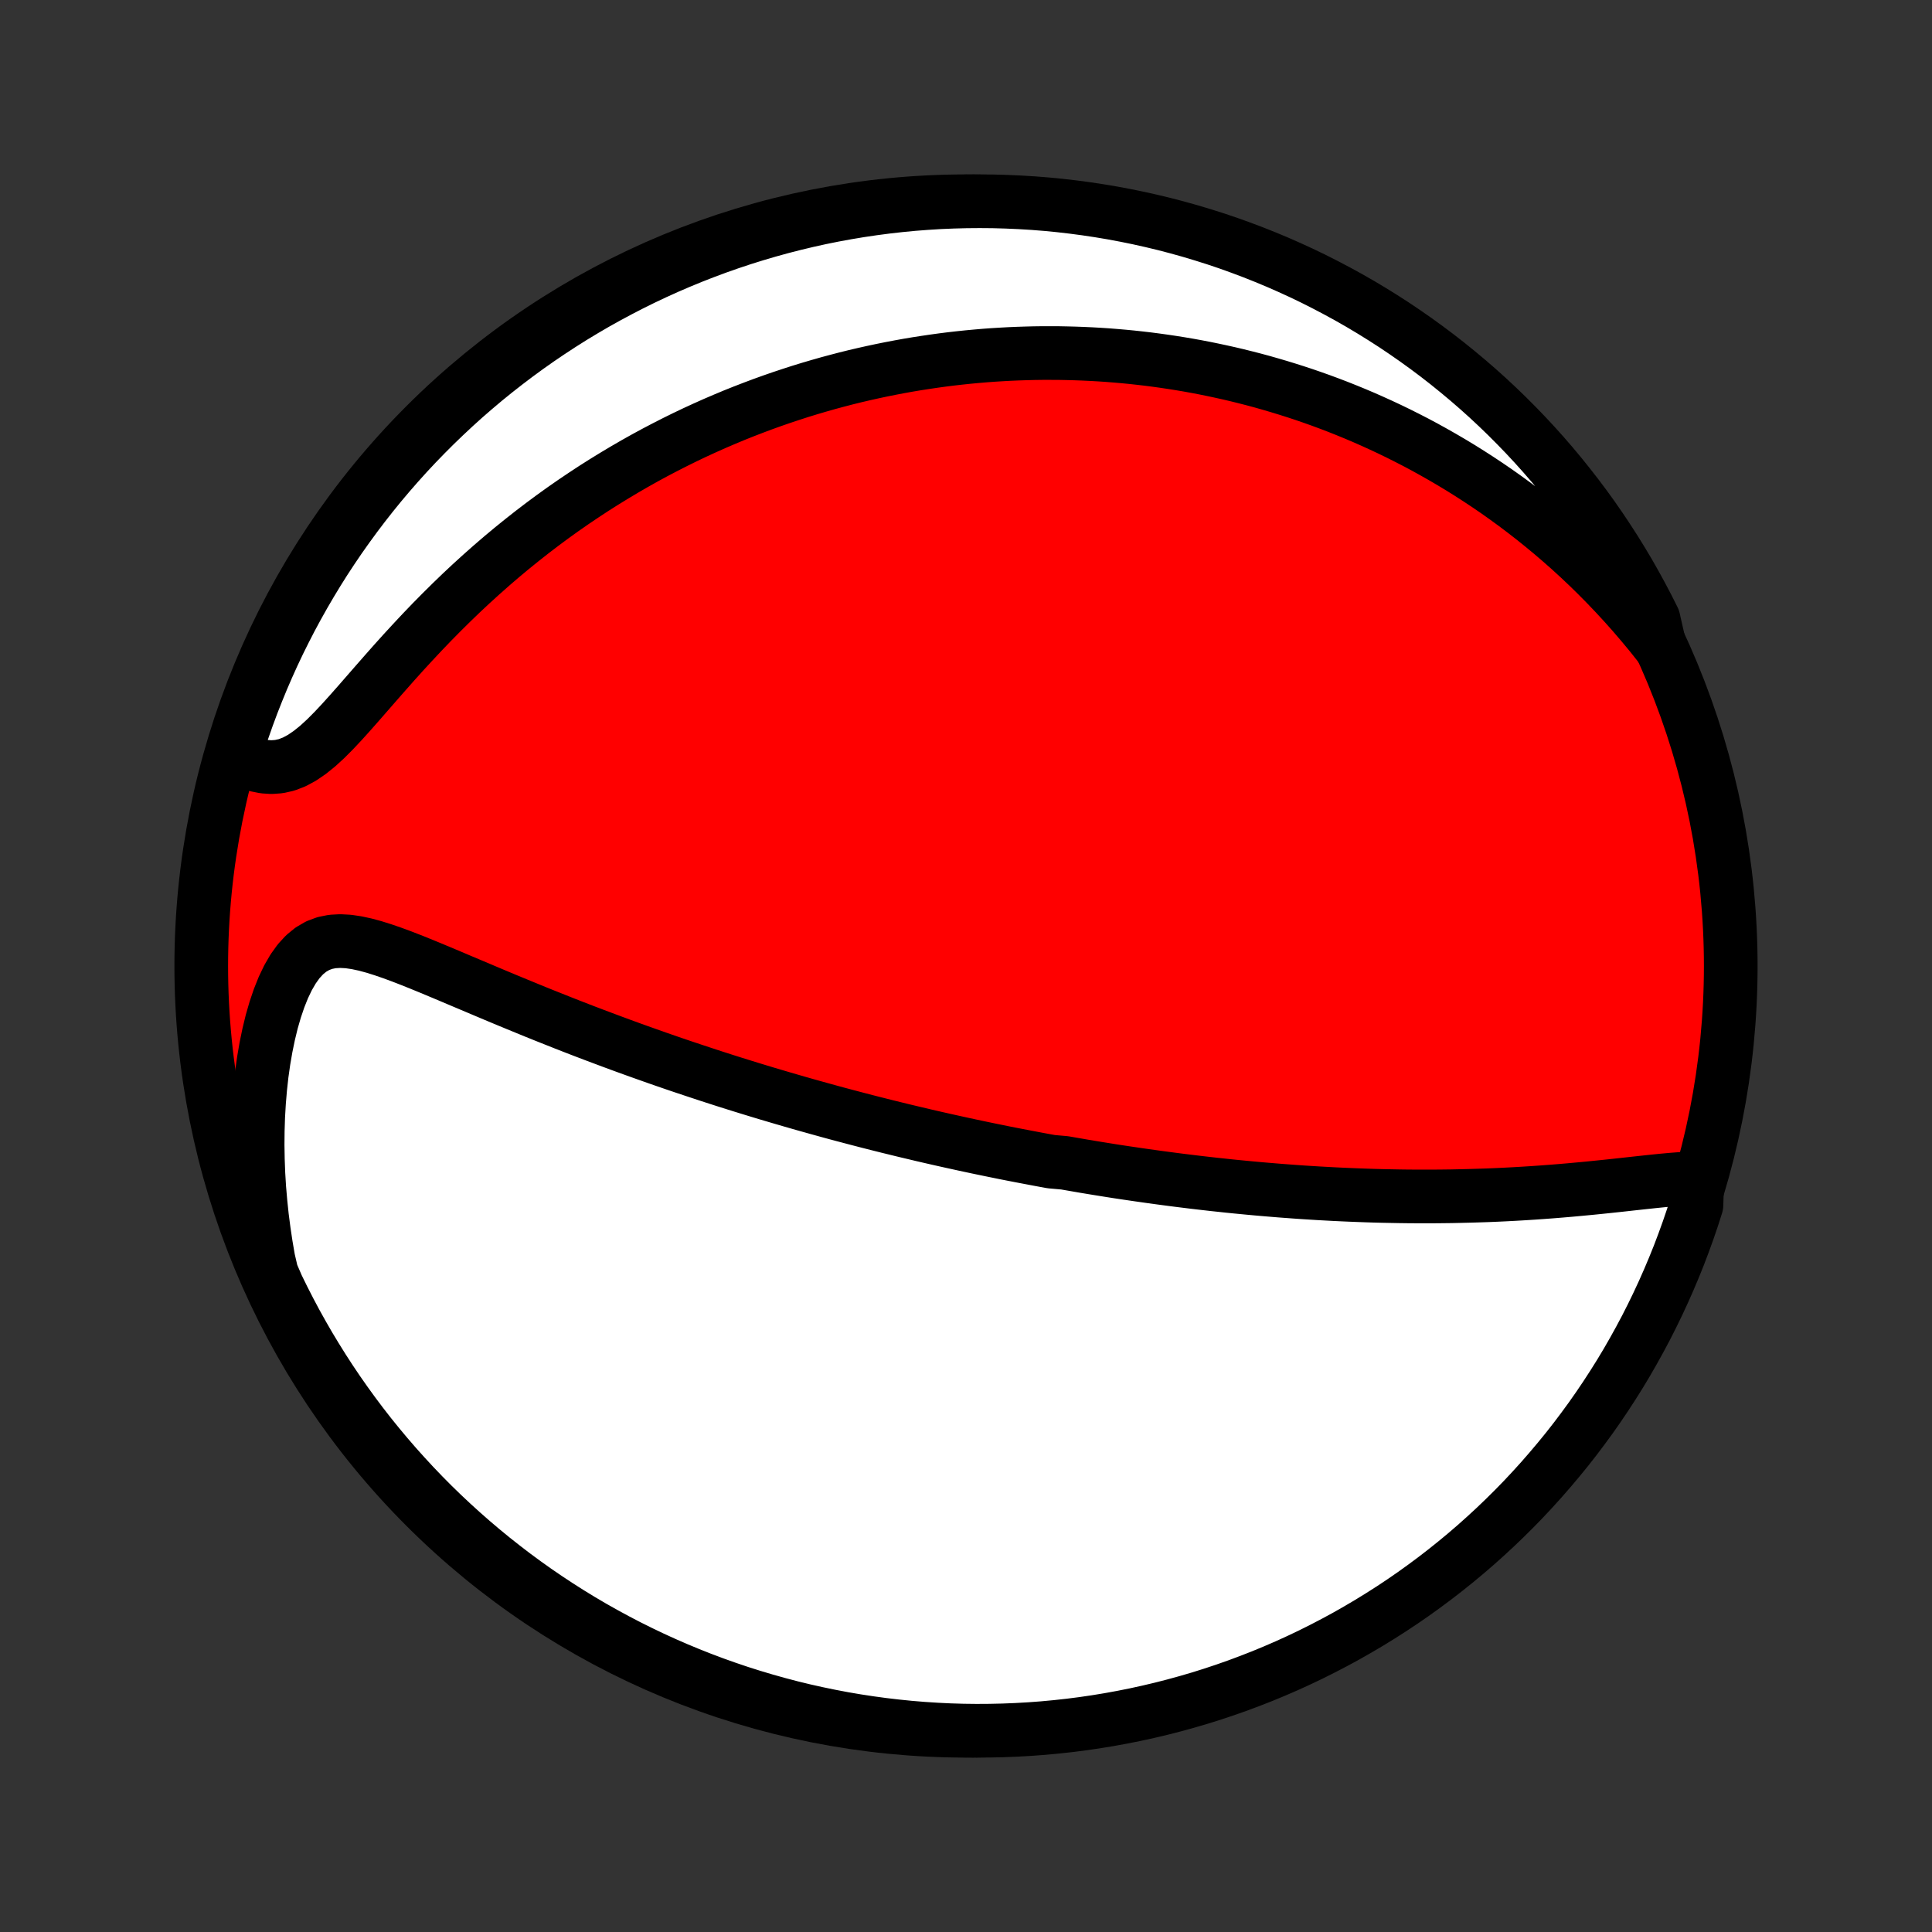 <?xml version="1.0" encoding="utf-8" standalone="no"?>
<!DOCTYPE svg PUBLIC "-//W3C//DTD SVG 1.1//EN"
  "http://www.w3.org/Graphics/SVG/1.1/DTD/svg11.dtd">
<!-- Created with matplotlib (http://matplotlib.org/) -->
<svg height="72pt" version="1.1" viewBox="0 0 72 72" width="72pt" xmlns="http://www.w3.org/2000/svg" xmlns:xlink="http://www.w3.org/1999/xlink">
 <rect x="0" y="0" width="72" height="72" fill="#333333" stroke="none"/>
 <defs>
  <style type="text/css">
*{stroke-linecap:butt;stroke-linejoin:round;}
  </style>
 </defs>
 <g id="figure_1">
  <g id="patch_1">
   <path d="
M0 72
L72 72
L72 0
L0 0
z
" style="fill:none;"/>
  </g>
  <g id="axes_1">
   <g id="PatchCollection_1">
    <defs>
     <path d="
M36 -7.5
C43.558 -7.5 50.808 -10.503 56.153 -15.848
C61.497 -21.192 64.5 -28.442 64.5 -36
C64.5 -43.558 61.497 -50.808 56.153 -56.153
C50.808 -61.497 43.558 -64.5 36 -64.5
C28.442 -64.5 21.192 -61.497 15.848 -56.153
C10.503 -50.808 7.5 -43.558 7.5 -36
C7.5 -28.442 10.503 -21.192 15.848 -15.848
C21.192 -10.503 28.442 -7.5 36 -7.5
z
" id="C0_0_a811fe30f3"/>
     <path d="
M63.254 -28.09
L62.944 -28.082
L62.626 -28.064
L62.301 -28.039
L61.971 -28.009
L61.636 -27.975
L61.298 -27.939
L60.956 -27.902
L60.612 -27.864
L60.266 -27.826
L59.918 -27.789
L59.569 -27.753
L59.22 -27.718
L58.871 -27.685
L58.522 -27.653
L58.173 -27.623
L57.825 -27.595
L57.477 -27.569
L57.131 -27.545
L56.786 -27.523
L56.443 -27.503
L56.101 -27.485
L55.761 -27.469
L55.422 -27.455
L55.086 -27.444
L54.752 -27.434
L54.42 -27.426
L54.09 -27.419
L53.763 -27.415
L53.437 -27.412
L53.114 -27.412
L52.794 -27.412
L52.476 -27.414
L52.16 -27.418
L51.847 -27.424
L51.537 -27.43
L51.228 -27.438
L50.922 -27.448
L50.619 -27.459
L50.318 -27.471
L50.019 -27.484
L49.723 -27.498
L49.429 -27.514
L49.137 -27.53
L48.847 -27.548
L48.56 -27.566
L48.274 -27.586
L47.991 -27.607
L47.709 -27.628
L47.43 -27.651
L47.153 -27.674
L46.877 -27.698
L46.603 -27.723
L46.331 -27.749
L46.061 -27.775
L45.792 -27.802
L45.525 -27.831
L45.26 -27.859
L44.995 -27.889
L44.733 -27.919
L44.471 -27.95
L44.211 -27.982
L43.952 -28.014
L43.694 -28.047
L43.438 -28.081
L43.182 -28.115
L42.928 -28.15
L42.674 -28.186
L42.421 -28.222
L42.169 -28.259
L41.917 -28.296
L41.666 -28.334
L41.416 -28.373
L41.166 -28.413
L40.917 -28.453
L40.668 -28.494
L40.42 -28.535
L40.172 -28.578
L39.924 -28.621
L39.676 -28.664
L39.18 -28.708
L38.933 -28.753
L38.685 -28.799
L38.437 -28.846
L38.189 -28.893
L37.94 -28.941
L37.691 -28.989
L37.442 -29.038
L37.193 -29.089
L36.942 -29.14
L36.691 -29.192
L36.44 -29.244
L36.188 -29.298
L35.935 -29.352
L35.681 -29.408
L35.426 -29.464
L35.17 -29.521
L34.914 -29.579
L34.656 -29.638
L34.397 -29.698
L34.137 -29.76
L33.875 -29.822
L33.612 -29.885
L33.348 -29.95
L33.082 -30.015
L32.815 -30.082
L32.546 -30.15
L32.276 -30.219
L32.003 -30.29
L31.729 -30.362
L31.453 -30.435
L31.175 -30.509
L30.896 -30.585
L30.614 -30.663
L30.33 -30.742
L30.044 -30.822
L29.756 -30.904
L29.465 -30.988
L29.173 -31.073
L28.878 -31.16
L28.58 -31.248
L28.28 -31.339
L27.978 -31.431
L27.674 -31.525
L27.366 -31.621
L27.056 -31.719
L26.744 -31.819
L26.429 -31.921
L26.111 -32.026
L25.791 -32.132
L25.468 -32.24
L25.143 -32.35
L24.815 -32.463
L24.484 -32.578
L24.151 -32.696
L23.816 -32.815
L23.477 -32.937
L23.137 -33.061
L22.794 -33.188
L22.449 -33.317
L22.101 -33.448
L21.752 -33.581
L21.4 -33.717
L21.047 -33.855
L20.692 -33.996
L20.335 -34.138
L19.977 -34.282
L19.618 -34.429
L19.258 -34.577
L18.897 -34.726
L18.535 -34.877
L18.174 -35.029
L17.812 -35.182
L17.45 -35.335
L17.089 -35.487
L16.729 -35.64
L16.371 -35.79
L16.014 -35.939
L15.66 -36.084
L15.308 -36.225
L14.96 -36.36
L14.615 -36.487
L14.275 -36.604
L13.941 -36.709
L13.613 -36.798
L13.292 -36.867
L12.98 -36.913
L12.678 -36.929
L12.386 -36.913
L12.107 -36.857
L11.841 -36.758
L11.589 -36.612
L11.352 -36.419
L11.131 -36.178
L10.925 -35.891
L10.735 -35.563
L10.56 -35.198
L10.401 -34.8
L10.257 -34.375
L10.127 -33.926
L10.013 -33.457
L9.913 -32.973
L9.827 -32.475
L9.755 -31.966
L9.698 -31.449
L9.654 -30.925
L9.623 -30.396
L9.606 -29.863
L9.601 -29.328
L9.61 -28.791
L9.63 -28.254
L9.663 -27.717
L9.709 -27.182
L9.765 -26.648
L9.834 -26.117
L9.913 -25.59
L10.003 -25.065
L10.124 -24.545
L10.336 -24.055
L10.557 -23.605
L10.785 -23.159
L11.02 -22.717
L11.264 -22.279
L11.514 -21.845
L11.773 -21.416
L12.038 -20.991
L12.311 -20.57
L12.591 -20.154
L12.879 -19.743
L13.173 -19.337
L13.474 -18.936
L13.782 -18.54
L14.097 -18.15
L14.419 -17.765
L14.747 -17.385
L15.082 -17.012
L15.423 -16.643
L15.77 -16.281
L16.123 -15.925
L16.483 -15.575
L16.848 -15.232
L17.22 -14.894
L17.597 -14.563
L17.979 -14.239
L18.367 -13.921
L18.761 -13.61
L19.159 -13.305
L19.563 -13.008
L19.972 -12.717
L20.386 -12.434
L20.804 -12.158
L21.227 -11.889
L21.655 -11.627
L22.087 -11.373
L22.523 -11.127
L22.963 -10.888
L23.408 -10.656
L23.856 -10.433
L24.308 -10.217
L24.763 -10.009
L25.222 -9.809
L25.684 -9.617
L26.149 -9.433
L26.617 -9.257
L27.089 -9.089
L27.562 -8.929
L28.039 -8.778
L28.518 -8.635
L28.999 -8.5
L29.482 -8.373
L29.967 -8.255
L30.454 -8.146
L30.943 -8.045
L31.433 -7.952
L31.925 -7.868
L32.418 -7.793
L32.912 -7.726
L33.407 -7.668
L33.902 -7.618
L34.399 -7.577
L34.896 -7.545
L35.393 -7.521
L35.89 -7.506
L36.388 -7.5
L36.885 -7.503
L37.382 -7.514
L37.879 -7.534
L38.374 -7.562
L38.87 -7.599
L39.364 -7.645
L39.858 -7.699
L40.35 -7.762
L40.841 -7.834
L41.33 -7.914
L41.818 -8.003
L42.304 -8.1
L42.788 -8.206
L43.27 -8.32
L43.75 -8.443
L44.227 -8.574
L44.703 -8.713
L45.175 -8.861
L45.644 -9.017
L46.111 -9.181
L46.574 -9.354
L47.035 -9.534
L47.492 -9.723
L47.945 -9.919
L48.395 -10.124
L48.841 -10.336
L49.283 -10.557
L49.721 -10.785
L50.155 -11.02
L50.584 -11.264
L51.009 -11.514
L51.43 -11.773
L51.846 -12.038
L52.257 -12.311
L52.663 -12.591
L53.064 -12.879
L53.46 -13.173
L53.85 -13.474
L54.235 -13.782
L54.615 -14.097
L54.989 -14.419
L55.356 -14.747
L55.719 -15.082
L56.075 -15.423
L56.425 -15.77
L56.769 -16.123
L57.106 -16.483
L57.437 -16.848
L57.761 -17.22
L58.079 -17.597
L58.391 -17.979
L58.695 -18.367
L58.992 -18.761
L59.283 -19.159
L59.566 -19.563
L59.842 -19.972
L60.111 -20.386
L60.373 -20.804
L60.627 -21.227
L60.873 -21.655
L61.112 -22.087
L61.344 -22.523
L61.567 -22.963
L61.783 -23.408
L61.991 -23.856
L62.191 -24.308
L62.383 -24.763
L62.568 -25.222
L62.743 -25.684
L62.911 -26.149
L63.071 -26.617
L63.222 -27.089
z
" id="C0_1_9b2dce76ed"/>
     <path d="
M61.843 -47.946
L61.52 -48.353
L61.192 -48.748
L60.862 -49.133
L60.53 -49.506
L60.195 -49.869
L59.859 -50.221
L59.521 -50.563
L59.182 -50.895
L58.842 -51.216
L58.502 -51.527
L58.16 -51.829
L57.819 -52.121
L57.477 -52.404
L57.136 -52.678
L56.795 -52.943
L56.454 -53.2
L56.114 -53.448
L55.775 -53.688
L55.436 -53.92
L55.098 -54.144
L54.761 -54.361
L54.425 -54.571
L54.09 -54.773
L53.757 -54.968
L53.424 -55.157
L53.093 -55.34
L52.763 -55.516
L52.434 -55.685
L52.107 -55.849
L51.781 -56.007
L51.456 -56.159
L51.132 -56.306
L50.81 -56.448
L50.489 -56.584
L50.169 -56.715
L49.85 -56.842
L49.533 -56.963
L49.217 -57.08
L48.902 -57.192
L48.588 -57.3
L48.275 -57.403
L47.963 -57.502
L47.652 -57.597
L47.342 -57.688
L47.033 -57.776
L46.725 -57.859
L46.418 -57.938
L46.112 -58.014
L45.806 -58.086
L45.501 -58.154
L45.196 -58.219
L44.893 -58.281
L44.589 -58.339
L44.286 -58.394
L43.984 -58.445
L43.682 -58.493
L43.38 -58.538
L43.078 -58.58
L42.777 -58.619
L42.475 -58.654
L42.174 -58.687
L41.873 -58.716
L41.571 -58.742
L41.27 -58.766
L40.968 -58.786
L40.666 -58.803
L40.364 -58.817
L40.061 -58.828
L39.758 -58.836
L39.455 -58.842
L39.15 -58.843
L38.846 -58.843
L38.54 -58.839
L38.234 -58.831
L37.927 -58.821
L37.619 -58.808
L37.311 -58.791
L37.001 -58.772
L36.69 -58.749
L36.378 -58.722
L36.065 -58.693
L35.751 -58.66
L35.435 -58.624
L35.119 -58.584
L34.8 -58.54
L34.481 -58.493
L34.159 -58.443
L33.837 -58.389
L33.512 -58.33
L33.186 -58.268
L32.858 -58.202
L32.529 -58.132
L32.198 -58.058
L31.864 -57.98
L31.529 -57.897
L31.192 -57.809
L30.854 -57.718
L30.513 -57.621
L30.17 -57.52
L29.825 -57.414
L29.478 -57.302
L29.129 -57.186
L28.777 -57.064
L28.424 -56.937
L28.069 -56.804
L27.712 -56.666
L27.352 -56.522
L26.991 -56.371
L26.627 -56.215
L26.262 -56.052
L25.894 -55.883
L25.525 -55.707
L25.154 -55.524
L24.781 -55.334
L24.407 -55.138
L24.031 -54.934
L23.653 -54.722
L23.275 -54.503
L22.895 -54.276
L22.514 -54.042
L22.132 -53.8
L21.75 -53.549
L21.367 -53.291
L20.983 -53.024
L20.6 -52.749
L20.217 -52.465
L19.834 -52.173
L19.453 -51.873
L19.072 -51.565
L18.692 -51.248
L18.314 -50.923
L17.938 -50.59
L17.564 -50.25
L17.192 -49.902
L16.824 -49.547
L16.459 -49.186
L16.097 -48.819
L15.739 -48.446
L15.386 -48.069
L15.037 -47.69
L14.693 -47.308
L14.355 -46.926
L14.021 -46.545
L13.693 -46.169
L13.371 -45.8
L13.054 -45.441
L12.743 -45.096
L12.437 -44.77
L12.136 -44.468
L11.839 -44.196
L11.545 -43.959
L11.255 -43.761
L10.968 -43.606
L10.683 -43.496
L10.4 -43.432
L10.12 -43.411
L9.843 -43.429
L9.568 -43.484
L9.298 -43.57
L9.031 -43.683
L8.749 -43.82
L8.899 -44.344
L9.057 -44.818
L9.223 -45.29
L9.397 -45.759
L9.58 -46.224
L9.77 -46.687
L9.969 -47.147
L10.175 -47.603
L10.389 -48.055
L10.612 -48.504
L10.841 -48.949
L11.079 -49.39
L11.324 -49.827
L11.577 -50.26
L11.837 -50.689
L12.104 -51.113
L12.379 -51.532
L12.661 -51.947
L12.95 -52.356
L13.246 -52.761
L13.549 -53.161
L13.859 -53.556
L14.175 -53.945
L14.498 -54.328
L14.828 -54.706
L15.164 -55.079
L15.507 -55.446
L15.856 -55.806
L16.211 -56.161
L16.572 -56.509
L16.939 -56.852
L17.311 -57.188
L17.69 -57.517
L18.073 -57.84
L18.463 -58.156
L18.858 -58.465
L19.258 -58.768
L19.663 -59.064
L20.073 -59.353
L20.488 -59.634
L20.907 -59.908
L21.331 -60.176
L21.76 -60.435
L22.193 -60.688
L22.63 -60.932
L23.072 -61.169
L23.517 -61.399
L23.966 -61.621
L24.419 -61.835
L24.875 -62.041
L25.335 -62.239
L25.797 -62.429
L26.264 -62.611
L26.732 -62.785
L27.204 -62.951
L27.679 -63.109
L28.156 -63.258
L28.635 -63.399
L29.117 -63.532
L29.6 -63.656
L30.086 -63.772
L30.573 -63.88
L31.063 -63.979
L31.553 -64.069
L32.045 -64.151
L32.538 -64.224
L33.033 -64.289
L33.528 -64.345
L34.024 -64.393
L34.52 -64.431
L35.017 -64.462
L35.514 -64.483
L36.012 -64.496
L36.509 -64.5
L37.006 -64.496
L37.503 -64.482
L38 -64.46
L38.496 -64.43
L38.991 -64.391
L39.485 -64.343
L39.978 -64.286
L40.47 -64.221
L40.961 -64.147
L41.45 -64.065
L41.937 -63.974
L42.422 -63.875
L42.906 -63.767
L43.388 -63.651
L43.867 -63.526
L44.344 -63.393
L44.818 -63.251
L45.29 -63.102
L45.759 -62.944
L46.224 -62.777
L46.687 -62.603
L47.147 -62.42
L47.603 -62.23
L48.055 -62.031
L48.504 -61.825
L48.949 -61.611
L49.39 -61.388
L49.827 -61.158
L50.26 -60.921
L50.689 -60.676
L51.113 -60.423
L51.532 -60.163
L51.947 -59.896
L52.356 -59.621
L52.761 -59.339
L53.161 -59.05
L53.556 -58.754
L53.945 -58.451
L54.328 -58.141
L54.706 -57.825
L55.079 -57.502
L55.446 -57.172
L55.806 -56.836
L56.161 -56.493
L56.509 -56.144
L56.852 -55.789
L57.188 -55.428
L57.517 -55.062
L57.84 -54.689
L58.156 -54.31
L58.465 -53.926
L58.768 -53.537
L59.064 -53.142
L59.353 -52.742
L59.634 -52.337
L59.908 -51.927
L60.176 -51.512
L60.435 -51.093
L60.688 -50.669
L60.932 -50.24
L61.169 -49.807
L61.399 -49.37
L61.621 -48.928
z
" id="C0_2_a651b1b717"/>
    </defs>
    <g clip-path="url(#p1bffca34e9)">
     <use style="fill:#ff0000;stroke:#000000;stroke-width:2.0;" x="0.0" xlink:href="#C0_0_a811fe30f3" y="72.0"/>
    </g>
    <g clip-path="url(#p1bffca34e9)">
     <use style="fill:#ffffff;stroke:#000000;stroke-width:2.0;" x="0.0" xlink:href="#C0_1_9b2dce76ed" y="72.0"/>
    </g>
    <g clip-path="url(#p1bffca34e9)">
     <use style="fill:#ffffff;stroke:#000000;stroke-width:2.0;" x="0.0" xlink:href="#C0_2_a651b1b717" y="72.0"/>
    </g>
   </g>
  </g>
 </g>
 <defs>
  <clipPath id="p1bffca34e9">
   <rect height="72.0" width="72.0" x="0.0" y="0.0"/>
  </clipPath>
 </defs>
</svg>
